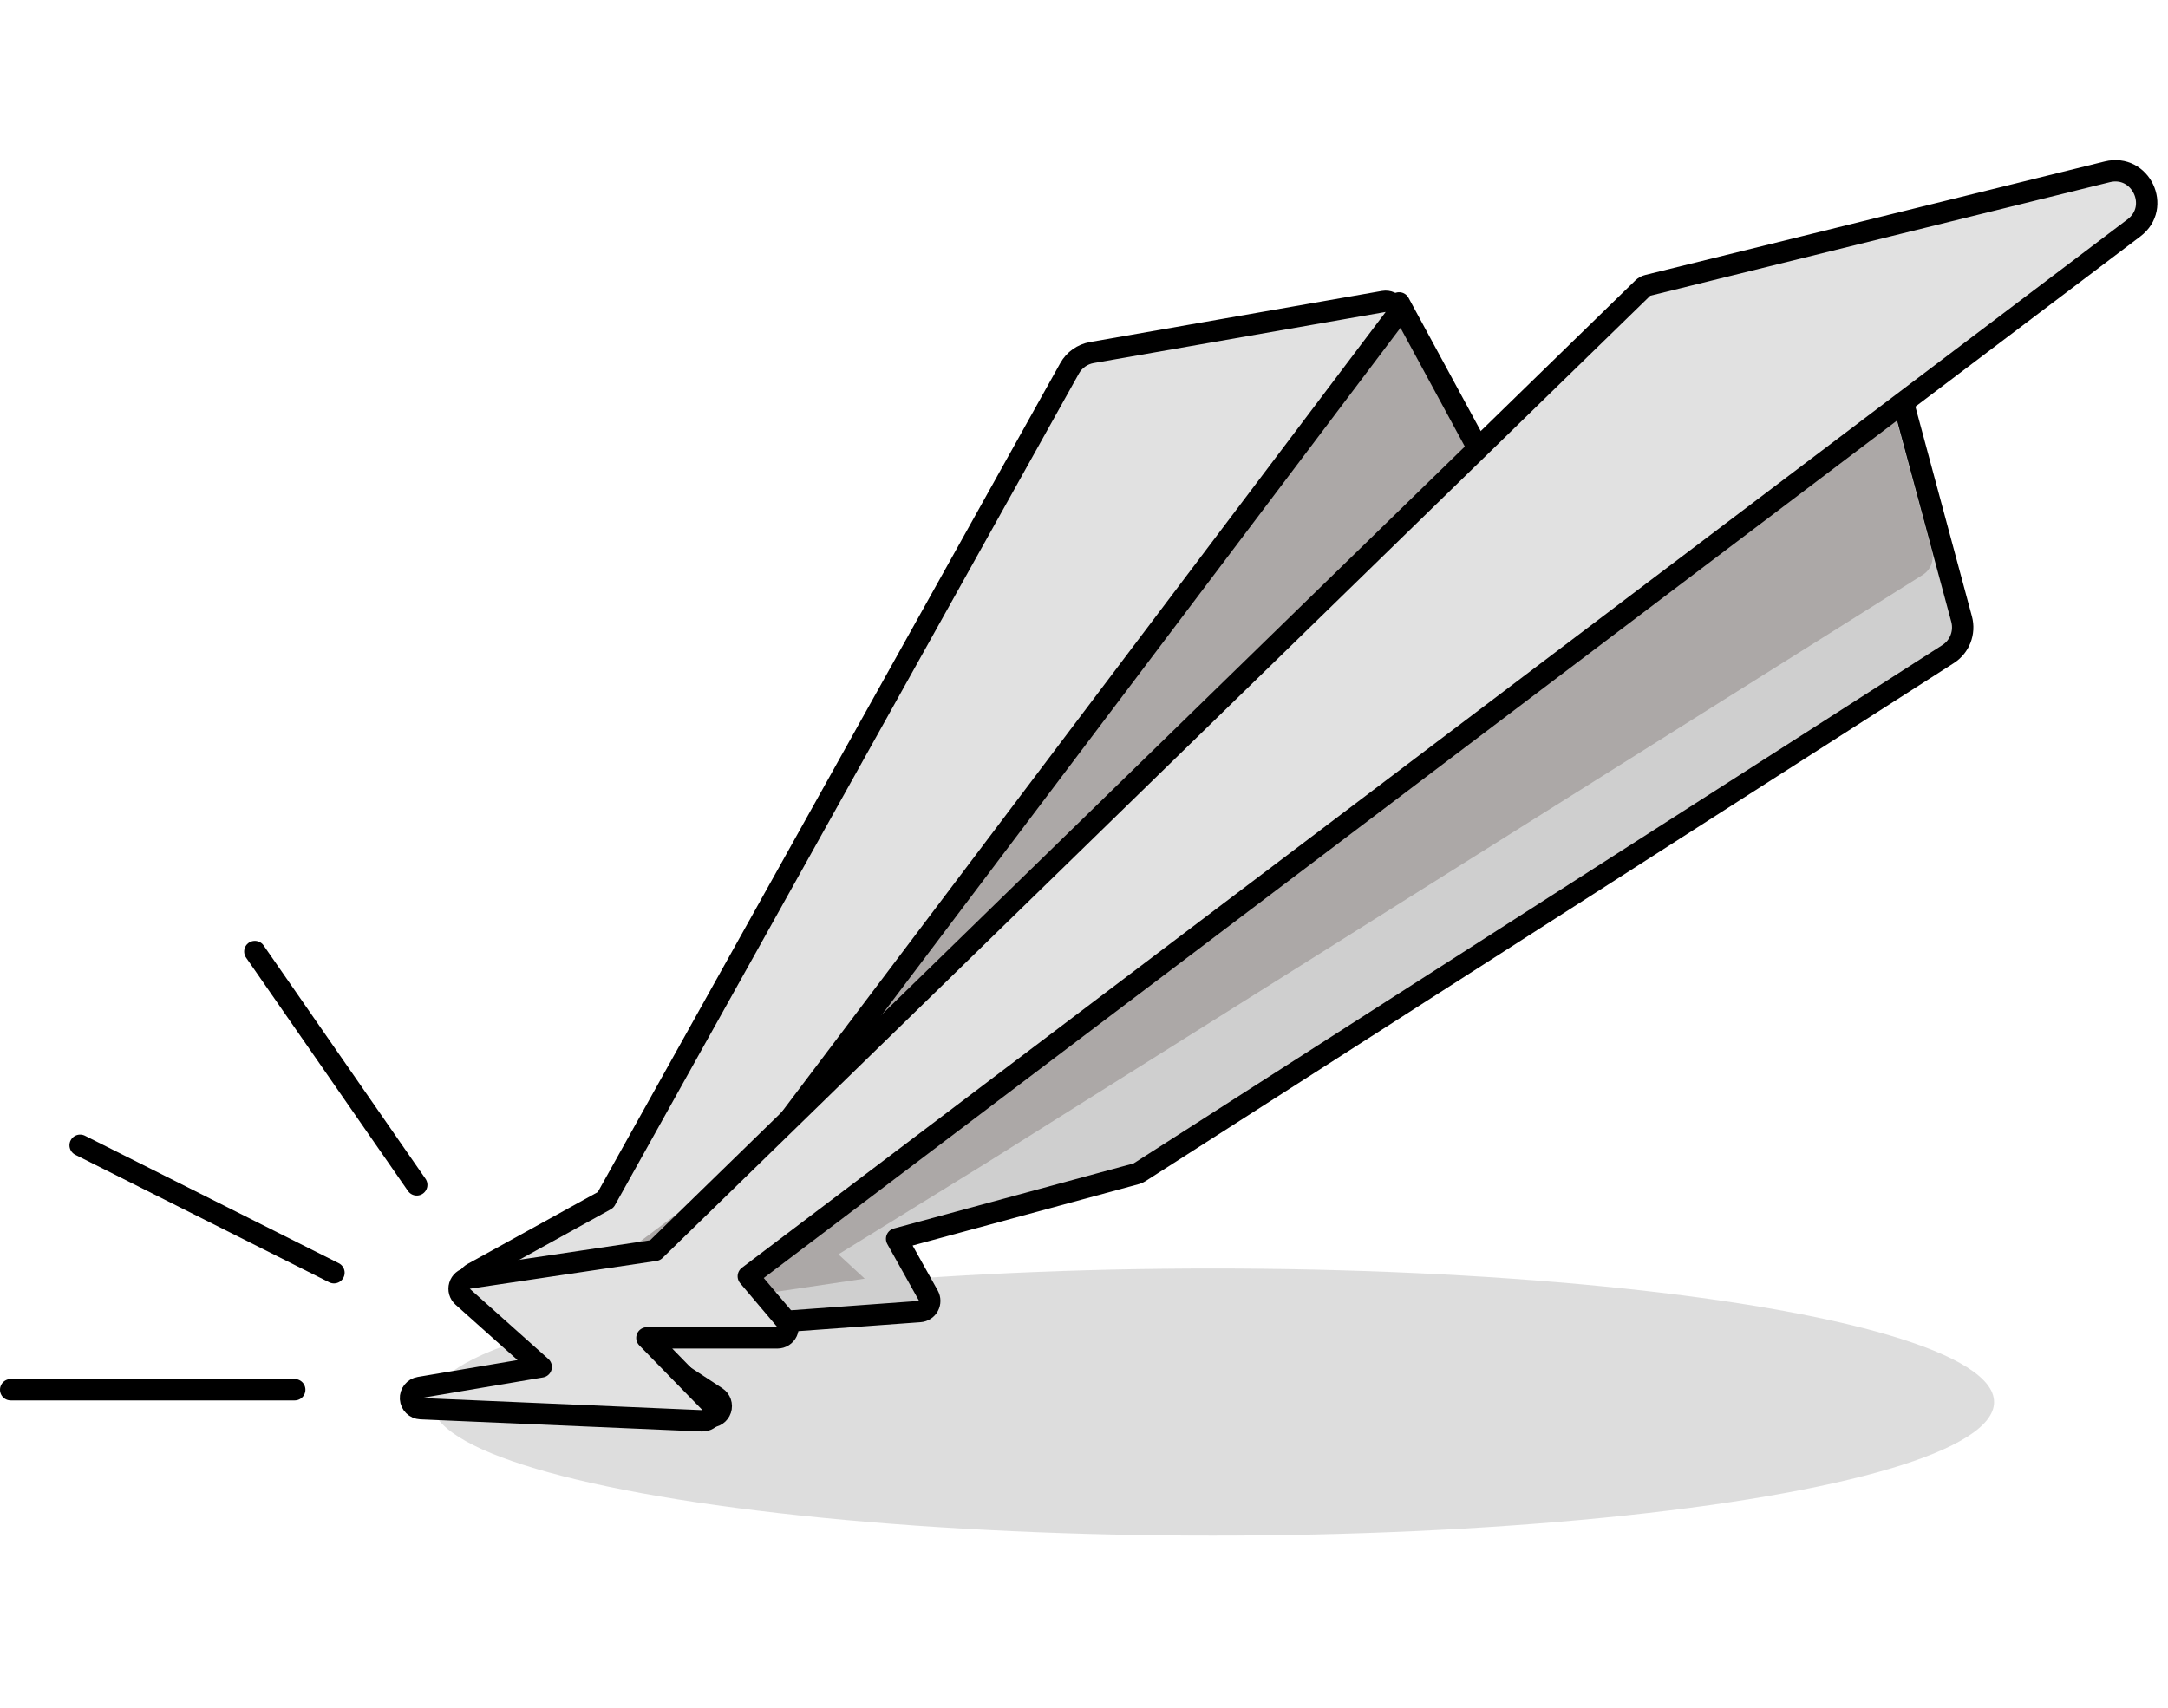 <svg width="203" height="160" viewBox="0 0 203 160" fill="none" xmlns="http://www.w3.org/2000/svg">
<ellipse cx="113.564" cy="131.312" rx="73.15" ry="12.508" fill="#BDBDBD" fill-opacity="0.5"/>
<path d="M148.792 61.19L131.007 28.365L50.62 131.69L148.792 61.19Z" fill="#ACA8A7" stroke="black" stroke-width="2" stroke-linejoin="round"/>
<path d="M130.547 29.816C130.794 29.488 130.816 29.042 130.602 28.692C130.387 28.341 129.981 28.158 129.576 28.229L102.23 33.02C101.35 33.174 100.586 33.717 100.151 34.497L56.708 112.382L44.261 119.255C43.98 119.41 43.791 119.692 43.752 120.011C43.714 120.33 43.831 120.648 44.067 120.866L53.732 129.772C53.939 129.964 54.218 130.058 54.499 130.033C54.78 130.008 55.038 129.865 55.208 129.639L130.547 29.816Z" fill="#E1E1E1" stroke="black" stroke-width="2" stroke-linejoin="round"/>
<path d="M177.867 36.431C177.781 36.111 177.542 35.855 177.228 35.746C176.915 35.638 176.568 35.692 176.303 35.891L60.239 122.722L54.905 123.113C54.478 123.144 54.118 123.444 54.01 123.859C53.903 124.274 54.072 124.711 54.43 124.946L55.942 125.938L50.589 129.942C50.253 130.193 50.11 130.627 50.23 131.029C50.35 131.431 50.708 131.715 51.127 131.741L66.477 132.688C66.93 132.716 67.344 132.436 67.487 132.006C67.63 131.576 67.466 131.103 67.087 130.854L59.425 125.83L60.969 124.674L86.131 122.833C86.472 122.808 86.776 122.611 86.938 122.31C87.1 122.009 87.097 121.646 86.931 121.348L83.954 116.022L106.408 109.924C106.506 109.897 106.6 109.855 106.686 109.8L182.411 61.257C183.5 60.559 184.011 59.236 183.675 57.987L177.867 36.431Z" fill="#CFCFCF" stroke="black" stroke-width="2" stroke-linejoin="round"/>
<path d="M180.897 51.656L175.093 30.114L49.38 124.165L64.73 125.113L65.616 122.026L80.966 119.752L78.503 117.477L92.526 108.815L180.044 53.833C180.776 53.374 181.122 52.49 180.897 51.656Z" fill="#ACA8A7"/>
<path d="M154.282 26.724C154.109 26.766 153.951 26.854 153.824 26.978L61.334 117.104L43.84 119.71C43.456 119.767 43.14 120.041 43.029 120.412C42.918 120.784 43.031 121.186 43.321 121.445L50.677 128.018L39.272 129.946C38.767 130.031 38.408 130.484 38.44 130.994C38.472 131.505 38.884 131.909 39.395 131.931L65.737 133.068C66.147 133.086 66.526 132.852 66.693 132.478C66.861 132.103 66.782 131.665 66.496 131.371L60.573 125.299H72.792C73.182 125.299 73.536 125.073 73.699 124.72C73.863 124.367 73.807 123.951 73.556 123.654L70.069 119.532L199.814 21.34C202.386 19.393 200.443 15.319 197.311 16.093L154.282 26.724Z" fill="#E1E1E1" stroke="black" stroke-width="2" stroke-linejoin="round"/>
<line x1="39.022" y1="110.972" x2="23.863" y2="89.116" stroke="black" stroke-width="2" stroke-linecap="round"/>
<line x1="31.271" y1="119.199" x2="7.504" y2="107.26" stroke="black" stroke-width="2" stroke-linecap="round"/>
<line x1="27.598" y1="130.157" x2="1" y2="130.157" stroke="black" stroke-width="2" stroke-linecap="round"/>
</svg>

